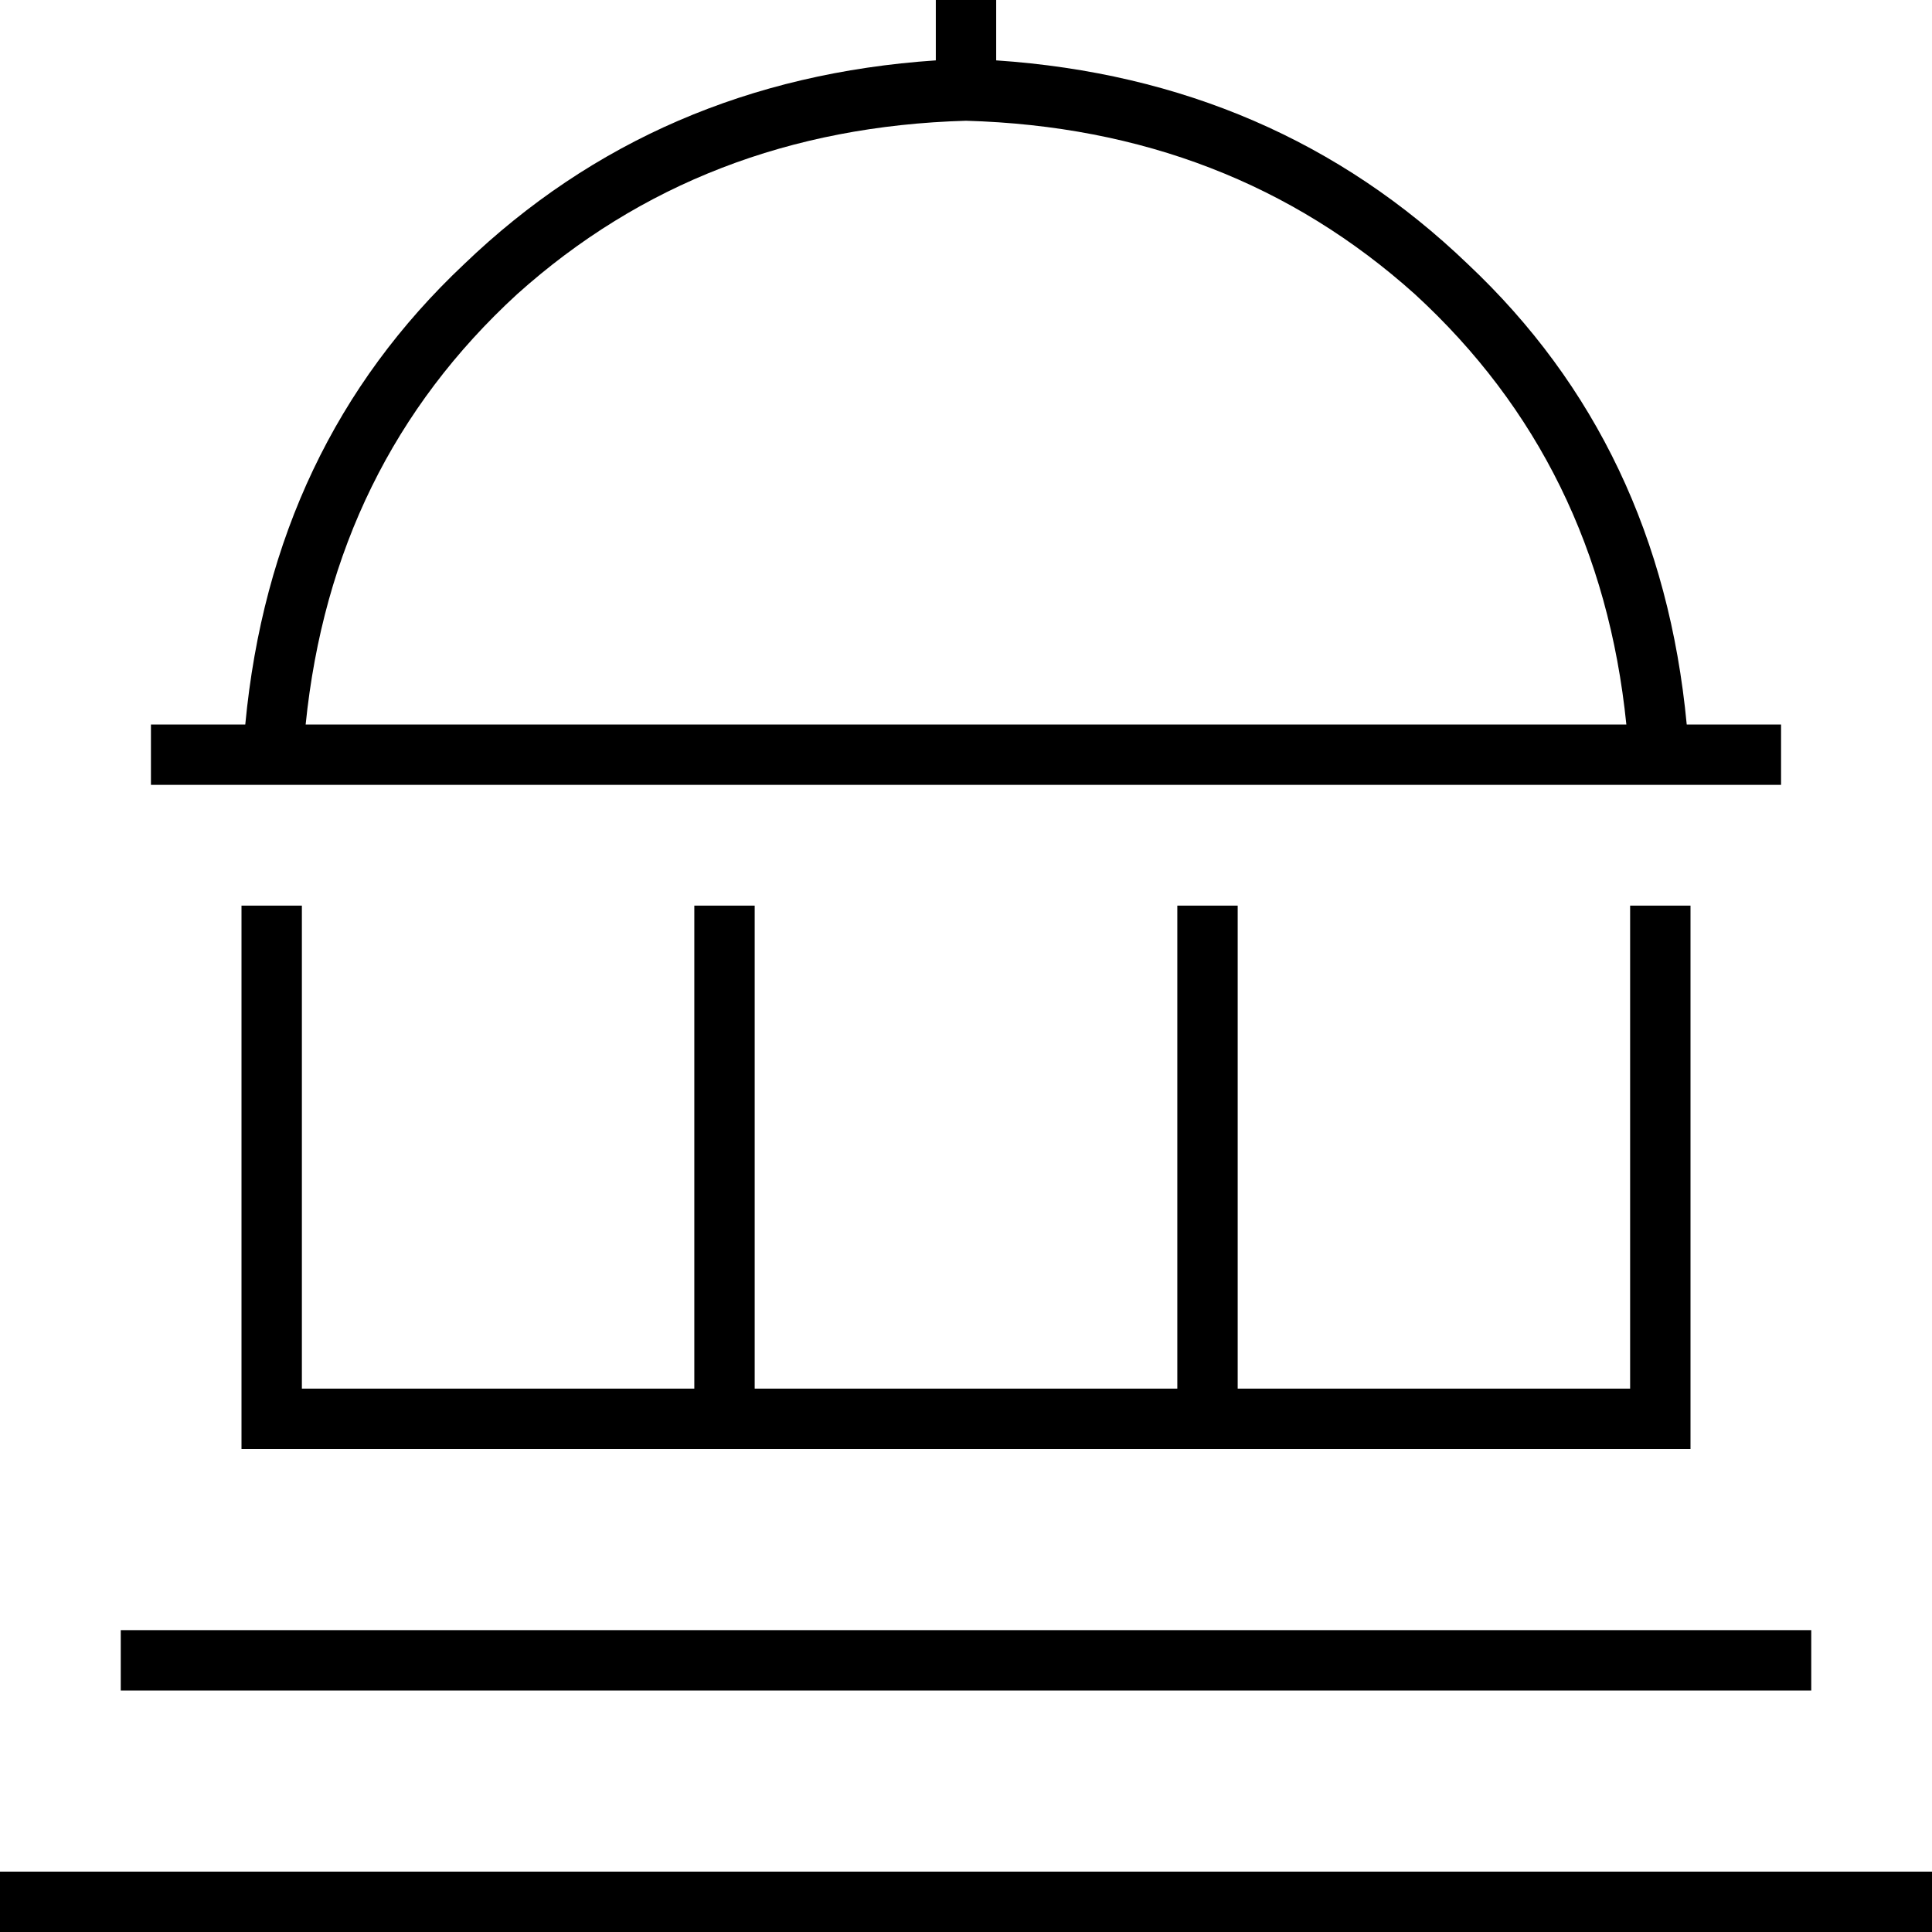 <svg xmlns="http://www.w3.org/2000/svg" viewBox="0 0 512 512">
  <path d="M 264 0 L 264 8 L 264 0 L 264 8 L 264 16 L 264 16 Q 338 21 389 70 Q 440 118 447 192 L 464 192 L 472 192 L 472 208 L 472 208 L 464 208 L 40 208 L 40 192 L 40 192 L 48 192 L 65 192 Q 72 118 123 70 Q 174 21 248 16 L 248 8 L 248 8 L 248 0 L 248 0 L 264 0 L 264 0 Z M 81 192 L 431 192 L 81 192 L 431 192 Q 424 123 375 78 Q 326 34 256 32 Q 186 34 137 78 Q 88 123 81 192 L 81 192 Z M 80 248 L 80 368 L 80 248 L 80 368 L 184 368 L 184 368 L 184 248 L 184 248 L 184 240 L 184 240 L 200 240 L 200 240 L 200 248 L 200 248 L 200 368 L 200 368 L 312 368 L 312 368 L 312 248 L 312 248 L 312 240 L 312 240 L 328 240 L 328 240 L 328 248 L 328 248 L 328 368 L 328 368 L 432 368 L 432 368 L 432 248 L 432 248 L 432 240 L 432 240 L 448 240 L 448 240 L 448 248 L 448 248 L 448 376 L 448 376 L 448 384 L 448 384 L 440 384 L 64 384 L 64 376 L 64 376 L 64 248 L 64 248 L 64 240 L 64 240 L 80 240 L 80 240 L 80 248 L 80 248 Z M 40 432 L 472 432 L 40 432 L 480 432 L 480 448 L 480 448 L 472 448 L 32 448 L 32 432 L 32 432 L 40 432 L 40 432 Z M 8 496 L 504 496 L 8 496 L 512 496 L 512 512 L 512 512 L 504 512 L 0 512 L 0 496 L 0 496 L 8 496 L 8 496 Z" />
</svg>